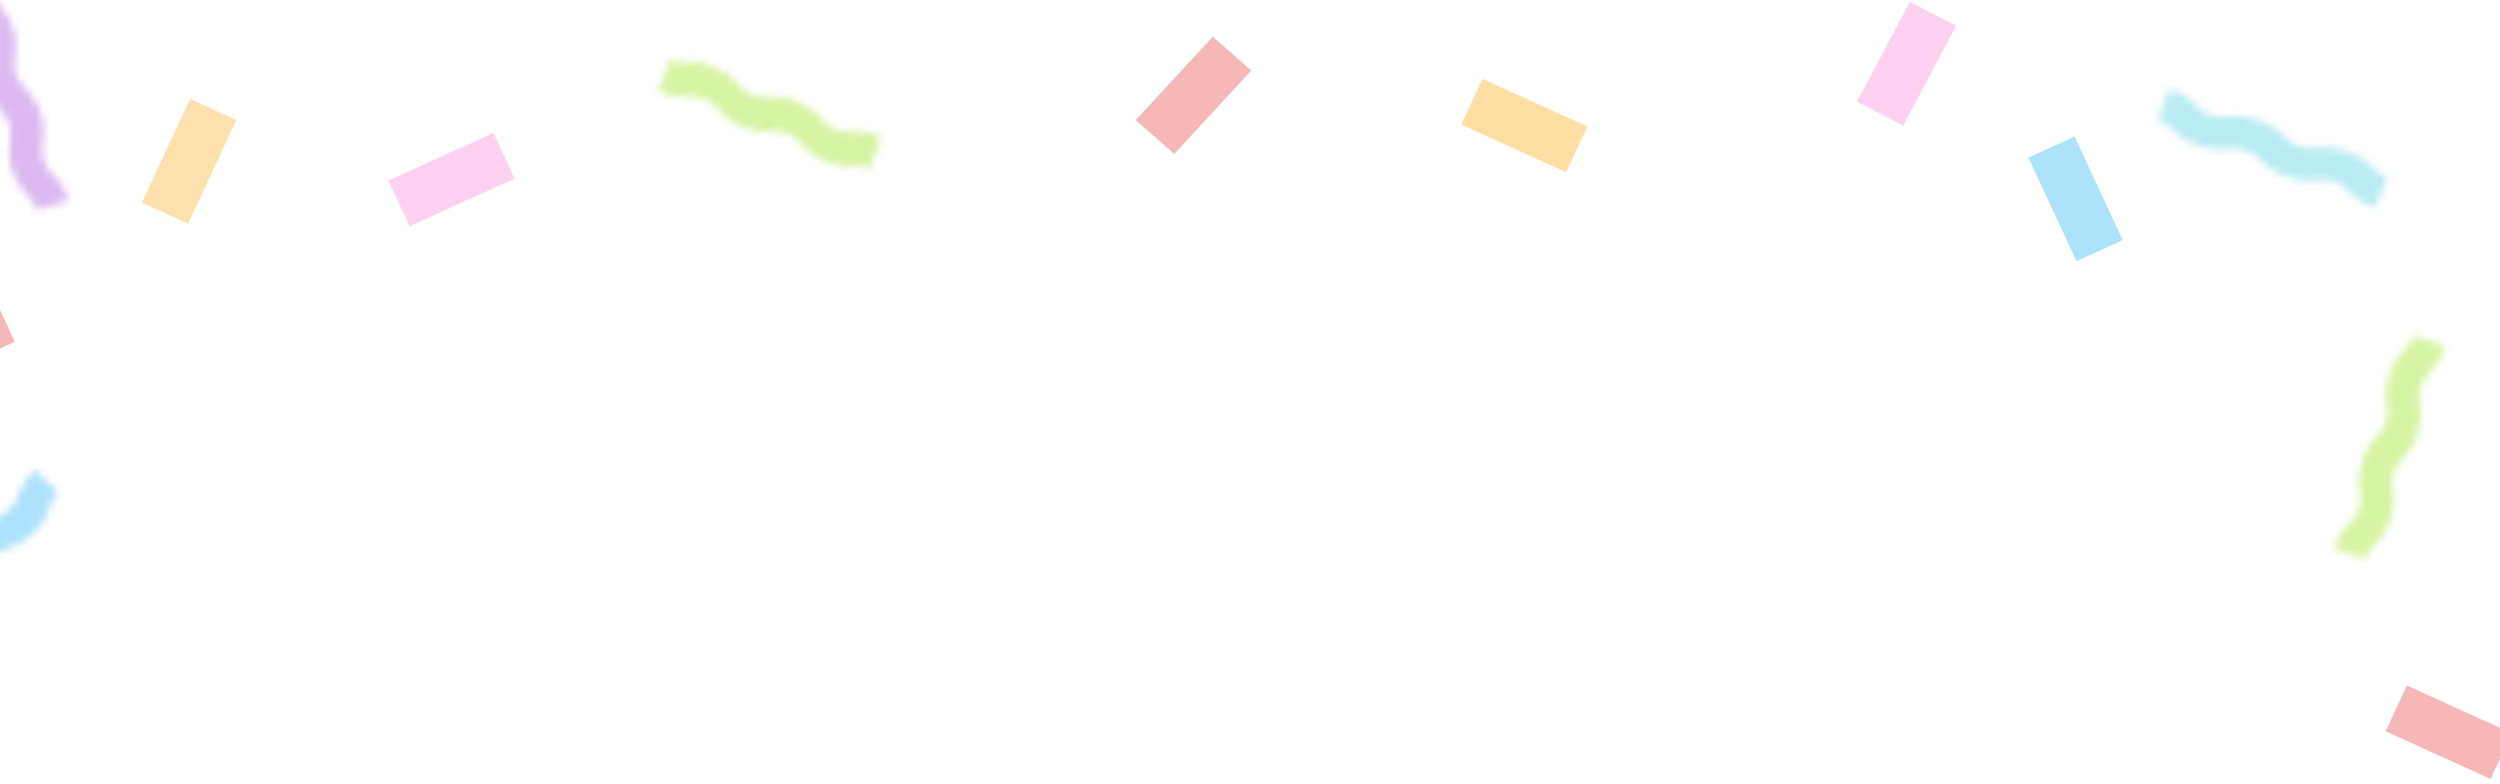 <?xml version="1.0" encoding="UTF-8"?>
<svg width="341px" height="107px" viewBox="0 0 341 107" version="1.1" xmlns="http://www.w3.org/2000/svg" xmlns:xlink="http://www.w3.org/1999/xlink">
    <!-- Generator: Sketch 63.1 (92452) - https://sketch.com -->
    <title>bg-confetti</title>
    <desc>Created with Sketch.</desc>
    <defs>
        <path d="M9.72,2.375 C9.063,3.125 8.143,4 7.618,6 C6.961,8 7.224,9.25 7.355,10.125 C7.487,10.875 7.487,11.25 7.224,12.25 C6.961,13.25 6.567,13.5 6.042,14.125 C5.385,14.75 4.466,15.75 3.94,17.75 C3.284,19.75 3.546,21 3.678,21.875 C3.809,22.625 3.809,23 3.546,24 C3.284,25 2.89,25.25 2.364,25.875 C1.708,26.625 0.788,27.5 0.131,29.5 L4.466,30.875 C4.728,29.875 5.123,29.625 5.648,29 C6.305,28.25 7.224,27.375 7.881,25.375 C8.538,23.375 8.275,22.125 8.143,21.25 C8.012,20.5 8.012,20.125 8.275,19.125 C8.538,18.125 8.932,17.875 9.457,17.25 C10.114,16.5 11.033,15.625 11.558,13.625 C12.215,11.625 11.953,10.375 11.821,9.5 C11.69,8.75 11.69,8.375 11.953,7.375 C12.215,6.375 12.609,6.125 13.135,5.5 C13.791,4.75 14.711,3.875 15.368,1.875 L11.033,0.5 C10.508,1.5 10.245,1.875 9.72,2.375 L9.72,2.375 Z" id="path-1"></path>
        <path d="M0.131,4.375 C1.182,4.75 1.445,5 1.97,5.625 C2.627,6.25 3.546,7.25 5.648,7.875 C7.618,8.625 8.932,8.5 9.982,8.375 C10.77,8.25 11.164,8.25 12.215,8.625 C13.266,9 13.529,9.25 14.054,9.875 C14.711,10.5 15.63,11.5 17.732,12.125 C19.702,12.875 21.015,12.75 22.066,12.625 C22.854,12.5 23.248,12.5 24.299,12.875 C25.35,13.25 25.613,13.5 26.138,14.125 C26.795,14.75 27.714,15.75 29.816,16.375 L31.392,12.25 C30.341,11.875 30.078,11.625 29.553,11 C28.896,10.375 27.977,9.375 25.875,8.75 C23.905,8 22.592,8.125 21.541,8.25 C20.753,8.375 20.359,8.375 19.308,8 C18.257,7.625 17.994,7.375 17.469,6.75 C16.812,6.125 15.893,5.125 13.791,4.5 C11.821,3.75 10.376,3.875 9.457,4 C8.669,4.125 8.275,4.125 7.224,3.75 C6.173,3.375 5.911,3.125 5.385,2.5 C4.728,1.875 3.809,0.875 1.708,0.25 L0.131,4.375 L0.131,4.375 Z" id="path-3"></path>
        <path d="M19.045,3.5 C18.783,4.25 18.651,4.625 17.863,5.375 C17.075,6.125 16.681,6.25 16.024,6.5 C15.105,6.75 13.923,7.25 12.347,8.625 C10.902,10.125 10.376,11.25 10.114,12.25 C9.851,13 9.72,13.375 8.932,14.125 C8.143,14.875 7.749,15 7.093,15.25 C6.173,15.5 4.991,16 3.415,17.375 C1.97,18.875 1.445,20 1.182,21 C0.919,21.75 0.788,22.125 1.49323608e-13,22.875 L3.284,26.125 C4.728,24.625 5.254,23.5 5.517,22.5 C5.779,21.75 5.911,21.375 6.699,20.625 C7.487,19.875 7.881,19.75 8.538,19.5 C9.457,19.25 10.639,18.75 12.215,17.375 C13.66,15.875 14.185,14.75 14.448,13.75 C14.711,13 14.842,12.625 15.63,11.875 C16.418,11.125 16.812,11 17.469,10.75 C18.389,10.5 19.571,10 21.147,8.625 C22.592,7.125 23.117,6 23.38,5 C23.642,4.25 23.774,3.875 24.562,3.125 L21.278,0 C19.833,1.375 19.439,2.625 19.045,3.5 Z" id="path-5"></path>
        <path d="M14.317,4.125 C14.185,4.875 14.185,5.25 13.66,6.125 C13.135,7 12.741,7.25 12.084,7.625 C11.296,8.125 10.114,8.75 8.932,10.5 C7.749,12.25 7.618,13.5 7.487,14.375 C7.355,15.125 7.355,15.5 6.83,16.375 C6.305,17.25 5.911,17.5 5.254,17.875 C4.466,18.375 3.284,19 2.102,20.75 C0.919,22.5 0.788,23.75 0.657,24.625 C0.525,25.375 0.525,25.75 0,26.625 L3.94,28.875 C5.123,27.125 5.254,25.875 5.385,25 C5.517,24.25 5.517,23.875 6.042,23 C6.567,22.125 6.961,21.875 7.618,21.5 C8.406,21 9.588,20.375 10.77,18.625 C11.953,16.875 12.084,15.625 12.215,14.75 C12.347,14 12.347,13.625 12.872,12.75 C13.397,11.875 13.791,11.625 14.448,11.25 C15.236,10.75 16.418,10.125 17.6,8.375 C18.783,6.625 18.914,5.375 19.045,4.5 C19.177,3.75 19.177,3.375 19.702,2.5 L15.762,0.25 C14.579,2 14.448,3.25 14.317,4.125 L14.317,4.125 Z" id="path-7"></path>
        <path d="M0.788,2.5 C1.445,4.5 2.364,5.375 3.021,6.125 C3.546,6.625 3.809,7 4.203,8 C4.466,9 4.466,9.375 4.334,10.125 C4.203,11 3.94,12.375 4.597,14.25 C5.254,16.25 6.173,17.125 6.699,17.875 C7.224,18.375 7.487,18.75 7.881,19.75 C8.143,20.75 8.143,21.125 8.012,21.875 C7.881,22.75 7.618,24.125 8.275,26 C8.932,28 9.851,28.875 10.508,29.625 C11.033,30.125 11.296,30.5 11.69,31.5 L16.024,30.125 C15.368,28.125 14.448,27.25 13.791,26.5 C13.266,26 13.003,25.625 12.609,24.625 C12.347,23.625 12.347,23.25 12.478,22.5 C12.609,21.625 12.872,20.25 12.215,18.375 C11.558,16.375 10.639,15.5 9.982,14.75 C9.457,14.25 9.194,13.875 8.8,12.875 C8.538,11.875 8.538,11.5 8.669,10.75 C8.8,9.875 9.063,8.5 8.406,6.625 C7.749,4.75 6.83,3.75 6.173,3 C5.648,2.5 5.385,2.125 4.991,1.125 L0.788,2.5 L0.788,2.5 Z" id="path-9"></path>
    </defs>
    <g id="Estadísticas" stroke="none" stroke-width="1" fill="none" fill-rule="evenodd" opacity="0.9">
        <g transform="translate(-1025, -136)" id="mi-perfil">
            <g transform="translate(0, -1)">
                <g id="Datos-personales" transform="translate(1025.163, 133)">
                    <g id="bg-confetti" opacity="0.4" transform="translate(-17.052, 1)">
                        <g>
                            <polygon id="Shape" fill="#FF80D5" fill-rule="nonzero" points="270.18 16.875 276.484 20.125 283.708 6.5 277.404 3.25"></polygon>
                            <polygon id="Shape" fill="#FFA300" fill-rule="nonzero" points="216.196 20 230.513 26.5 233.403 20.25 219.086 13.75"></polygon>
                            <polygon id="Shape" fill="#E53838" fill-rule="nonzero" points="342.289 102.75 356.606 109.25 359.495 103 345.178 96.5"></polygon>
                            <g id="Group" transform="translate(335.119, 48.337)">
                                <g id="Clipped">
                                    <mask id="mask-2" fill="white">
                                        <use xlink:href="#path-1"></use>
                                    </mask>
                                    <g id="gU_2_"></g>
                                    <polygon id="Shape" fill="#8EE000" fill-rule="nonzero" mask="url(#mask-2)" points="-4.86 -4.25 20.096 -4.25 20.096 35.5 -4.86 35.5"></polygon>
                                </g>
                            </g>
                            <g id="Group" transform="translate(311.094, 14.925)">
                                <g id="Clipped">
                                    <mask id="mask-4" fill="white">
                                        <use xlink:href="#path-3"></use>
                                    </mask>
                                    <g id="gW_2_"></g>
                                    <polygon id="Shape" fill="#3CCADD" fill-rule="nonzero" mask="url(#mask-4)" points="-8.406 2.25 12.741 -15.25 39.667 14.375 18.52 31.875"></polygon>
                                </g>
                            </g>
                            <polygon id="Shape" fill="#1CAFF6" fill-rule="nonzero" points="293.559 24.5 300.127 38.625 306.431 35.75 299.864 21.625"></polygon>
                            <g id="Group" transform="translate(0.31, 67.11)">
                                <g id="Clipped">
                                    <mask id="mask-6" fill="white">
                                        <use xlink:href="#path-5"></use>
                                    </mask>
                                    <g id="gY_2_"></g>
                                    <path d="M-4.728,-4.75 L29.553,-4.75 L29.553,30.75 L-4.728,30.75 C-4.728,30.625 -4.728,-4.75 -4.728,-4.75 Z" id="Shape" fill="#1CB0F7" fill-rule="nonzero" mask="url(#mask-6)"></path>
                                </g>
                            </g>
                            <polygon id="Shape" fill="#E53838" fill-rule="nonzero" points="1.708 49.875 4.597 56.125 18.914 49.625 16.024 43.375"></polygon>
                            <polygon id="Shape" fill="#FF80D5" fill-rule="nonzero" points="69.876 27.625 72.766 33.875 87.083 27.375 84.193 21.125"></polygon>
                            <g id="Group" transform="translate(121.465, 18.657) rotate(79) translate(-121.465, -18.657) translate(111.614, 3.657)">
                                <g id="Clipped">
                                    <mask id="mask-8" fill="white">
                                        <use xlink:href="#path-7"></use>
                                    </mask>
                                    <g id="ha_2_"></g>
                                    <polygon id="Shape" fill="#8EE000" fill-rule="nonzero" mask="url(#mask-8)" points="22.723 -6.125 30.998 27.625 -3.152 35.125 -11.427 1.375"></polygon>
                                </g>
                            </g>
                            <g id="Group" transform="translate(10.245, 0.188)">
                                <g id="Clipped">
                                    <mask id="mask-10" fill="white">
                                        <use xlink:href="#path-9"></use>
                                    </mask>
                                    <g id="hc_2_"></g>
                                    <polygon id="Shape" fill="#9D41D8" fill-rule="nonzero" mask="url(#mask-10)" points="-4.203 -3.5 20.753 -3.5 20.753 36.25 -4.203 36.25"></polygon>
                                </g>
                            </g>
                            <polygon id="Shape" fill="#FAA918" fill-rule="nonzero" points="36.252 30.625 42.556 33.5 49.124 19.375 42.819 16.5"></polygon>
                            <polygon id="Shape" fill="#E53838" fill-rule="nonzero" points="171.801 19.375 177.055 24 187.563 12.625 182.309 8"></polygon>
                        </g>
                    </g>
                </g>
            </g>
        </g>
    </g>
</svg>